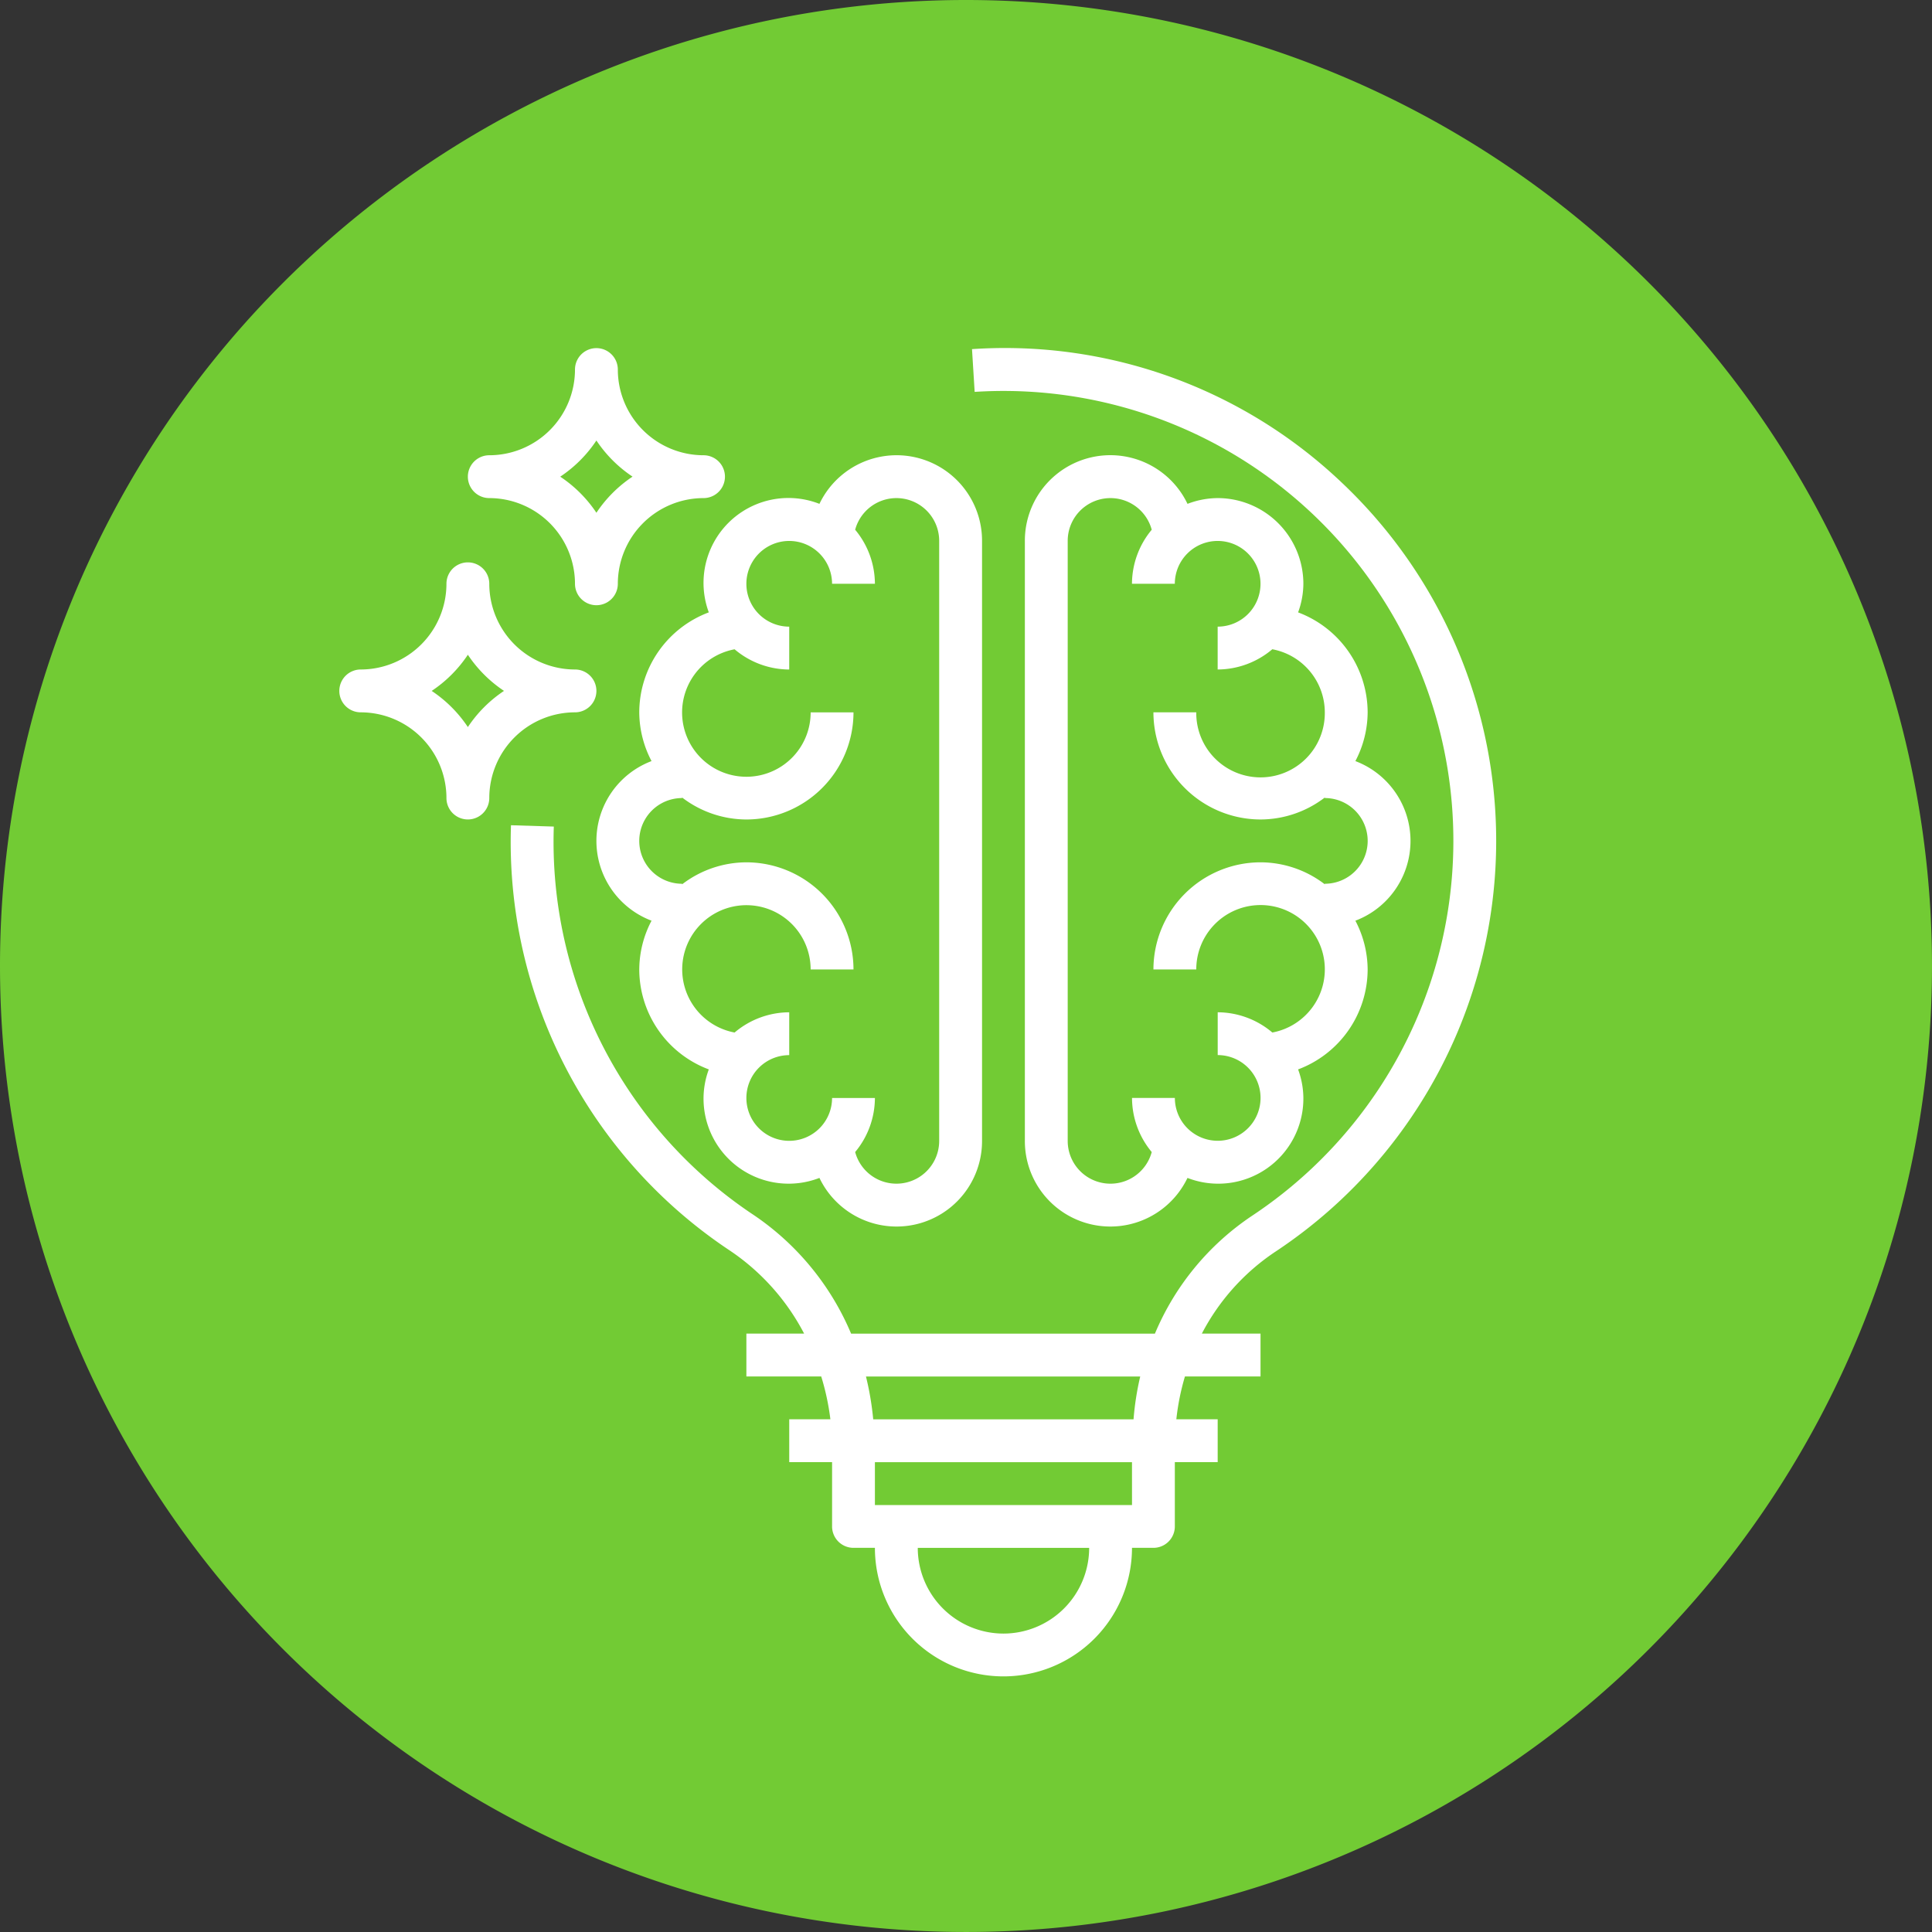 <svg id="CreativityIcon" xmlns="http://www.w3.org/2000/svg" width="213.201" height="213.201" viewBox="0 0 213.201 213.201">
  <rect x="0" y="0" width="213.201" height="213.201" fill="#333333" stroke="none"/>
  <path id="Ellipse_11" data-name="Ellipse 11" d="M106.6,0A106.6,106.6,0,1,1,0,106.6,106.6,106.6,0,0,1,106.6,0Z" fill="#72cb34"/>
  <g id="Group_847" data-name="Group 847" transform="translate(5.437 38.414)">
    <path id="Path_1955" data-name="Path 1955" d="M140.409,57.346a11.812,11.812,0,0,0-7.674,11.031,11.68,11.68,0,0,0,1.355,5.38,9.416,9.416,0,0,0,0,17.613,11.679,11.679,0,0,0-1.355,5.378,11.81,11.81,0,0,0,7.674,11.032,9.327,9.327,0,0,0-.582,3.154,9.393,9.393,0,0,0,12.791,8.821,9.433,9.433,0,0,0,17.944-4.092v-66.2a9.433,9.433,0,0,0-17.944-4.092,9.37,9.37,0,0,0-12.209,11.975Zm8.875-7.882a4.733,4.733,0,0,1,4.728,4.728h4.728a9.366,9.366,0,0,0-2.18-5.965,4.717,4.717,0,0,1,9.272,1.236v66.2a4.717,4.717,0,0,1-9.272,1.236,9.364,9.364,0,0,0,2.18-5.965h-4.728a4.728,4.728,0,1,1-4.728-4.728v-4.728a9.366,9.366,0,0,0-6.028,2.233,7.087,7.087,0,1,1,8.392-6.961h4.728a11.834,11.834,0,0,0-11.821-11.821,11.7,11.7,0,0,0-7.092,2.427v-.062a4.728,4.728,0,1,1,0-9.457v-.061a11.694,11.694,0,0,0,7.092,2.425,11.834,11.834,0,0,0,11.821-11.821h-4.728a7.093,7.093,0,1,1-8.392-6.96,9.366,9.366,0,0,0,6.028,2.232V58.921a4.728,4.728,0,0,1,0-9.457Z" transform="translate(-67.628 -28.183)" fill="#fff"/>
    <path id="Path_1956" data-name="Path 1956" d="M309.281,44.735a9.4,9.4,0,0,0-3.333.636A9.434,9.434,0,0,0,288,49.464v66.2a9.434,9.434,0,0,0,17.945,4.092,9.392,9.392,0,0,0,12.789-8.821,9.292,9.292,0,0,0-.582-3.154,11.81,11.81,0,0,0,7.675-11.032,11.678,11.678,0,0,0-1.354-5.378,9.416,9.416,0,0,0,0-17.613,11.679,11.679,0,0,0,1.354-5.38,11.812,11.812,0,0,0-7.675-11.031,9.288,9.288,0,0,0,.582-3.154A9.467,9.467,0,0,0,309.281,44.735ZM321.1,68.377a7.093,7.093,0,1,1-14.185,0h-4.728A11.834,11.834,0,0,0,314.009,80.2a11.7,11.7,0,0,0,7.093-2.425v.061a4.728,4.728,0,1,1,0,9.457v.062a11.7,11.7,0,0,0-7.093-2.427,11.835,11.835,0,0,0-11.821,11.821h4.728a7.093,7.093,0,1,1,8.394,6.961,9.372,9.372,0,0,0-6.029-2.233V106.2a4.728,4.728,0,1,1-4.728,4.728h-4.728A9.364,9.364,0,0,0,302,116.9a4.717,4.717,0,0,1-9.272-1.236v-66.2A4.717,4.717,0,0,1,302,48.227a9.365,9.365,0,0,0-2.18,5.965h4.728a4.728,4.728,0,1,1,4.728,4.728v4.728a9.373,9.373,0,0,0,6.029-2.232A7.093,7.093,0,0,1,321.1,68.377Z" transform="translate(-180.341 -28.183)" fill="#fff"/>
    <path id="Path_1957" data-name="Path 1957" d="M187.616,14.747A53.924,53.924,0,0,0,146.915.113l.293,4.718a49.643,49.643,0,0,1,30.577,90.942A29.228,29.228,0,0,0,167.1,108.756H133.573a29.709,29.709,0,0,0-10.736-13.083A49.426,49.426,0,0,1,100.766,52.8l-4.726-.147A54.121,54.121,0,0,0,120.211,99.6a24.908,24.908,0,0,1,8.178,9.153h-6.372v4.728h8.259a27.271,27.271,0,0,1,1.011,4.728h-4.541v4.728h4.728v7.093a2.363,2.363,0,0,0,2.364,2.364H136.2a14.185,14.185,0,0,0,28.37,0h2.364a2.363,2.363,0,0,0,2.364-2.364v-7.093h4.728v-4.728h-4.562a26.352,26.352,0,0,1,.95-4.728h8.34v-4.728h-6.475a24.377,24.377,0,0,1,8.116-9.04,54.368,54.368,0,0,0,7.217-84.969ZM150.387,141.855a9.466,9.466,0,0,1-9.457-9.457h18.914A9.466,9.466,0,0,1,150.387,141.855Zm14.185-14.185H136.2v-4.728h28.37Zm.169-9.457H136.013a32.242,32.242,0,0,0-.8-4.728h30.265A31.406,31.406,0,0,0,164.741,118.213Z" transform="translate(-45.089 0)" fill="#fff"/>
    <path id="Path_1958" data-name="Path 1958" d="M82.371,16.557a9.467,9.467,0,0,1,9.457,9.457,2.364,2.364,0,1,0,4.728,0,9.467,9.467,0,0,1,9.457-9.457,2.364,2.364,0,0,0,0-4.728,9.466,9.466,0,0,1-9.457-9.457,2.364,2.364,0,1,0-4.728,0,9.466,9.466,0,0,1-9.457,9.457,2.364,2.364,0,0,0,0,4.728ZM94.192,10.2a14.308,14.308,0,0,0,3.988,3.988,14.324,14.324,0,0,0-3.988,3.988A14.308,14.308,0,0,0,90.2,14.193,14.293,14.293,0,0,0,94.192,10.2Z" transform="translate(-33.814 -0.005)" fill="#fff"/>
    <path id="Path_1959" data-name="Path 1959" d="M58.014,96.555a2.364,2.364,0,1,0,0-4.728,9.466,9.466,0,0,1-9.457-9.457,2.364,2.364,0,0,0-4.728,0,9.466,9.466,0,0,1-9.457,9.457,2.364,2.364,0,1,0,0,4.728,9.467,9.467,0,0,1,9.457,9.457,2.364,2.364,0,0,0,4.728,0A9.467,9.467,0,0,1,58.014,96.555ZM46.193,98.18A14.312,14.312,0,0,0,42.2,94.191,14.319,14.319,0,0,0,46.193,90.2a14.339,14.339,0,0,0,3.988,3.988A14.328,14.328,0,0,0,46.193,98.18Z" transform="translate(0 -56.361)" fill="#fff"/>
  </g>
</svg>
